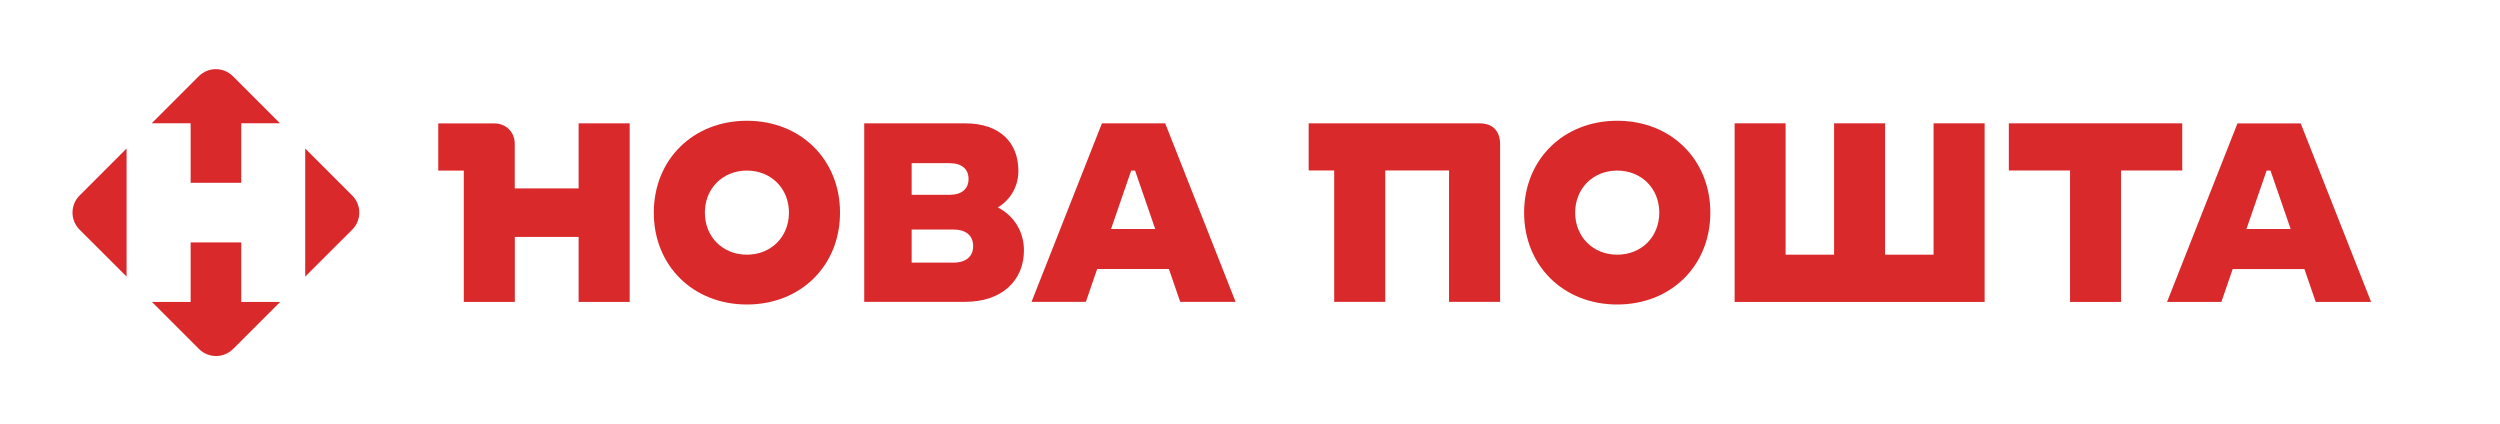 <svg width="283" height="48" viewBox="0 0 283 48" fill="none" xmlns="http://www.w3.org/2000/svg">
<path d="M27.31 34.18V27.44H21.58V34.18H17.2L22.52 39.5C23.59 40.57 25.32 40.57 26.39 39.5L31.71 34.18H27.31ZM14.33 31.31V16.81L9.01 22.13C7.94 23.2 7.94 24.93 9.01 26L14.33 31.31ZM21.58 13.95V20.69H27.31V13.95H31.69L26.37 8.63C25.3 7.56 23.57 7.56 22.5 8.63L17.18 13.95H21.58ZM39.87 22.13L34.55 16.81V31.31L39.87 26C40.94 24.93 40.94 23.2 39.87 22.13Z" fill="#DA292B"/>
<path d="M65.49 21.33H58.27V16.28C58.27 14.95 57.29 13.97 55.96 13.97H53.8H52.5H49.61V19.31H52.5V34.18H58.28V26.82H65.5V34.18H71.28V13.96H65.5V21.33H65.49Z" fill="#DA292B"/>
<path d="M84.55 13.67C78.46 13.67 74.01 18.06 74.01 24.07C74.01 30.08 78.46 34.47 84.55 34.47C90.64 34.47 95.09 30.08 95.09 24.07C95.09 18.06 90.64 13.67 84.55 13.67ZM84.55 28.83C81.81 28.83 79.79 26.81 79.79 24.07C79.79 21.33 81.81 19.31 84.55 19.31C87.29 19.31 89.31 21.33 89.31 24.07C89.31 26.81 87.29 28.83 84.55 28.83Z" fill="#DA292B"/>
<path d="M112.96 23.48C114.39 22.61 115.28 21.12 115.28 19.33C115.28 16.21 113.26 13.96 109.24 13.96H97.83V34.17H109.24C113.46 34.17 115.91 31.72 115.91 28.34C115.91 26.18 114.76 24.42 112.96 23.48ZM103.2 18.47H107.5C108.86 18.47 109.64 19.13 109.64 20.26C109.64 21.39 108.86 22.05 107.5 22.05H103.2V18.47ZM107.91 29.73H103.2V25.98H107.91C109.35 25.98 110.16 26.67 110.16 27.86C110.16 29.04 109.35 29.73 107.91 29.73Z" fill="#DA292B"/>
<path d="M124.74 13.96L116.77 34.17H122.92L124.2 30.45H132.32L133.6 34.17H139.87L131.9 13.96H124.74ZM125.77 25.92L128.05 19.31H128.49L130.77 25.92H125.77Z" fill="#DA292B"/>
<path d="M167.48 13.96H165.95H164.02H156.8H153.57H152.33H151.03H148.14V19.3H151.03V34.17H156.81V19.3H164.03V34.17H169.81V16.27C169.79 14.8 168.95 13.96 167.48 13.96Z" fill="#DA292B"/>
<path d="M183.07 13.67C176.98 13.67 172.53 18.06 172.53 24.07C172.53 30.08 176.98 34.47 183.07 34.47C189.16 34.47 193.61 30.08 193.61 24.07C193.61 18.06 189.17 13.67 183.07 13.67ZM183.07 28.83C180.33 28.83 178.31 26.81 178.31 24.07C178.31 21.33 180.33 19.31 183.07 19.31C185.81 19.31 187.83 21.33 187.83 24.07C187.83 26.81 185.82 28.83 183.07 28.83Z" fill="#DA292B"/>
<path d="M218.88 28.83H213.39V13.96H207.62V28.83H202.13V13.96H196.36V34.18H199.07H202.13H218.88H222.46H224.66V13.96H218.88V28.83Z" fill="#DA292B"/>
<path d="M247.03 19.3V13.96H227.4V19.3H234.33V34.18H240.1V19.3H247.03Z" fill="#DA292B"/>
<path d="M262.14 34.18H268.41L260.44 13.97H253.28L245.31 34.18H251.46L252.74 30.46H260.86L262.14 34.18ZM254.3 25.92L256.58 19.31H257.02L259.3 25.92H254.3Z" fill="#DA292B"/>
</svg>
